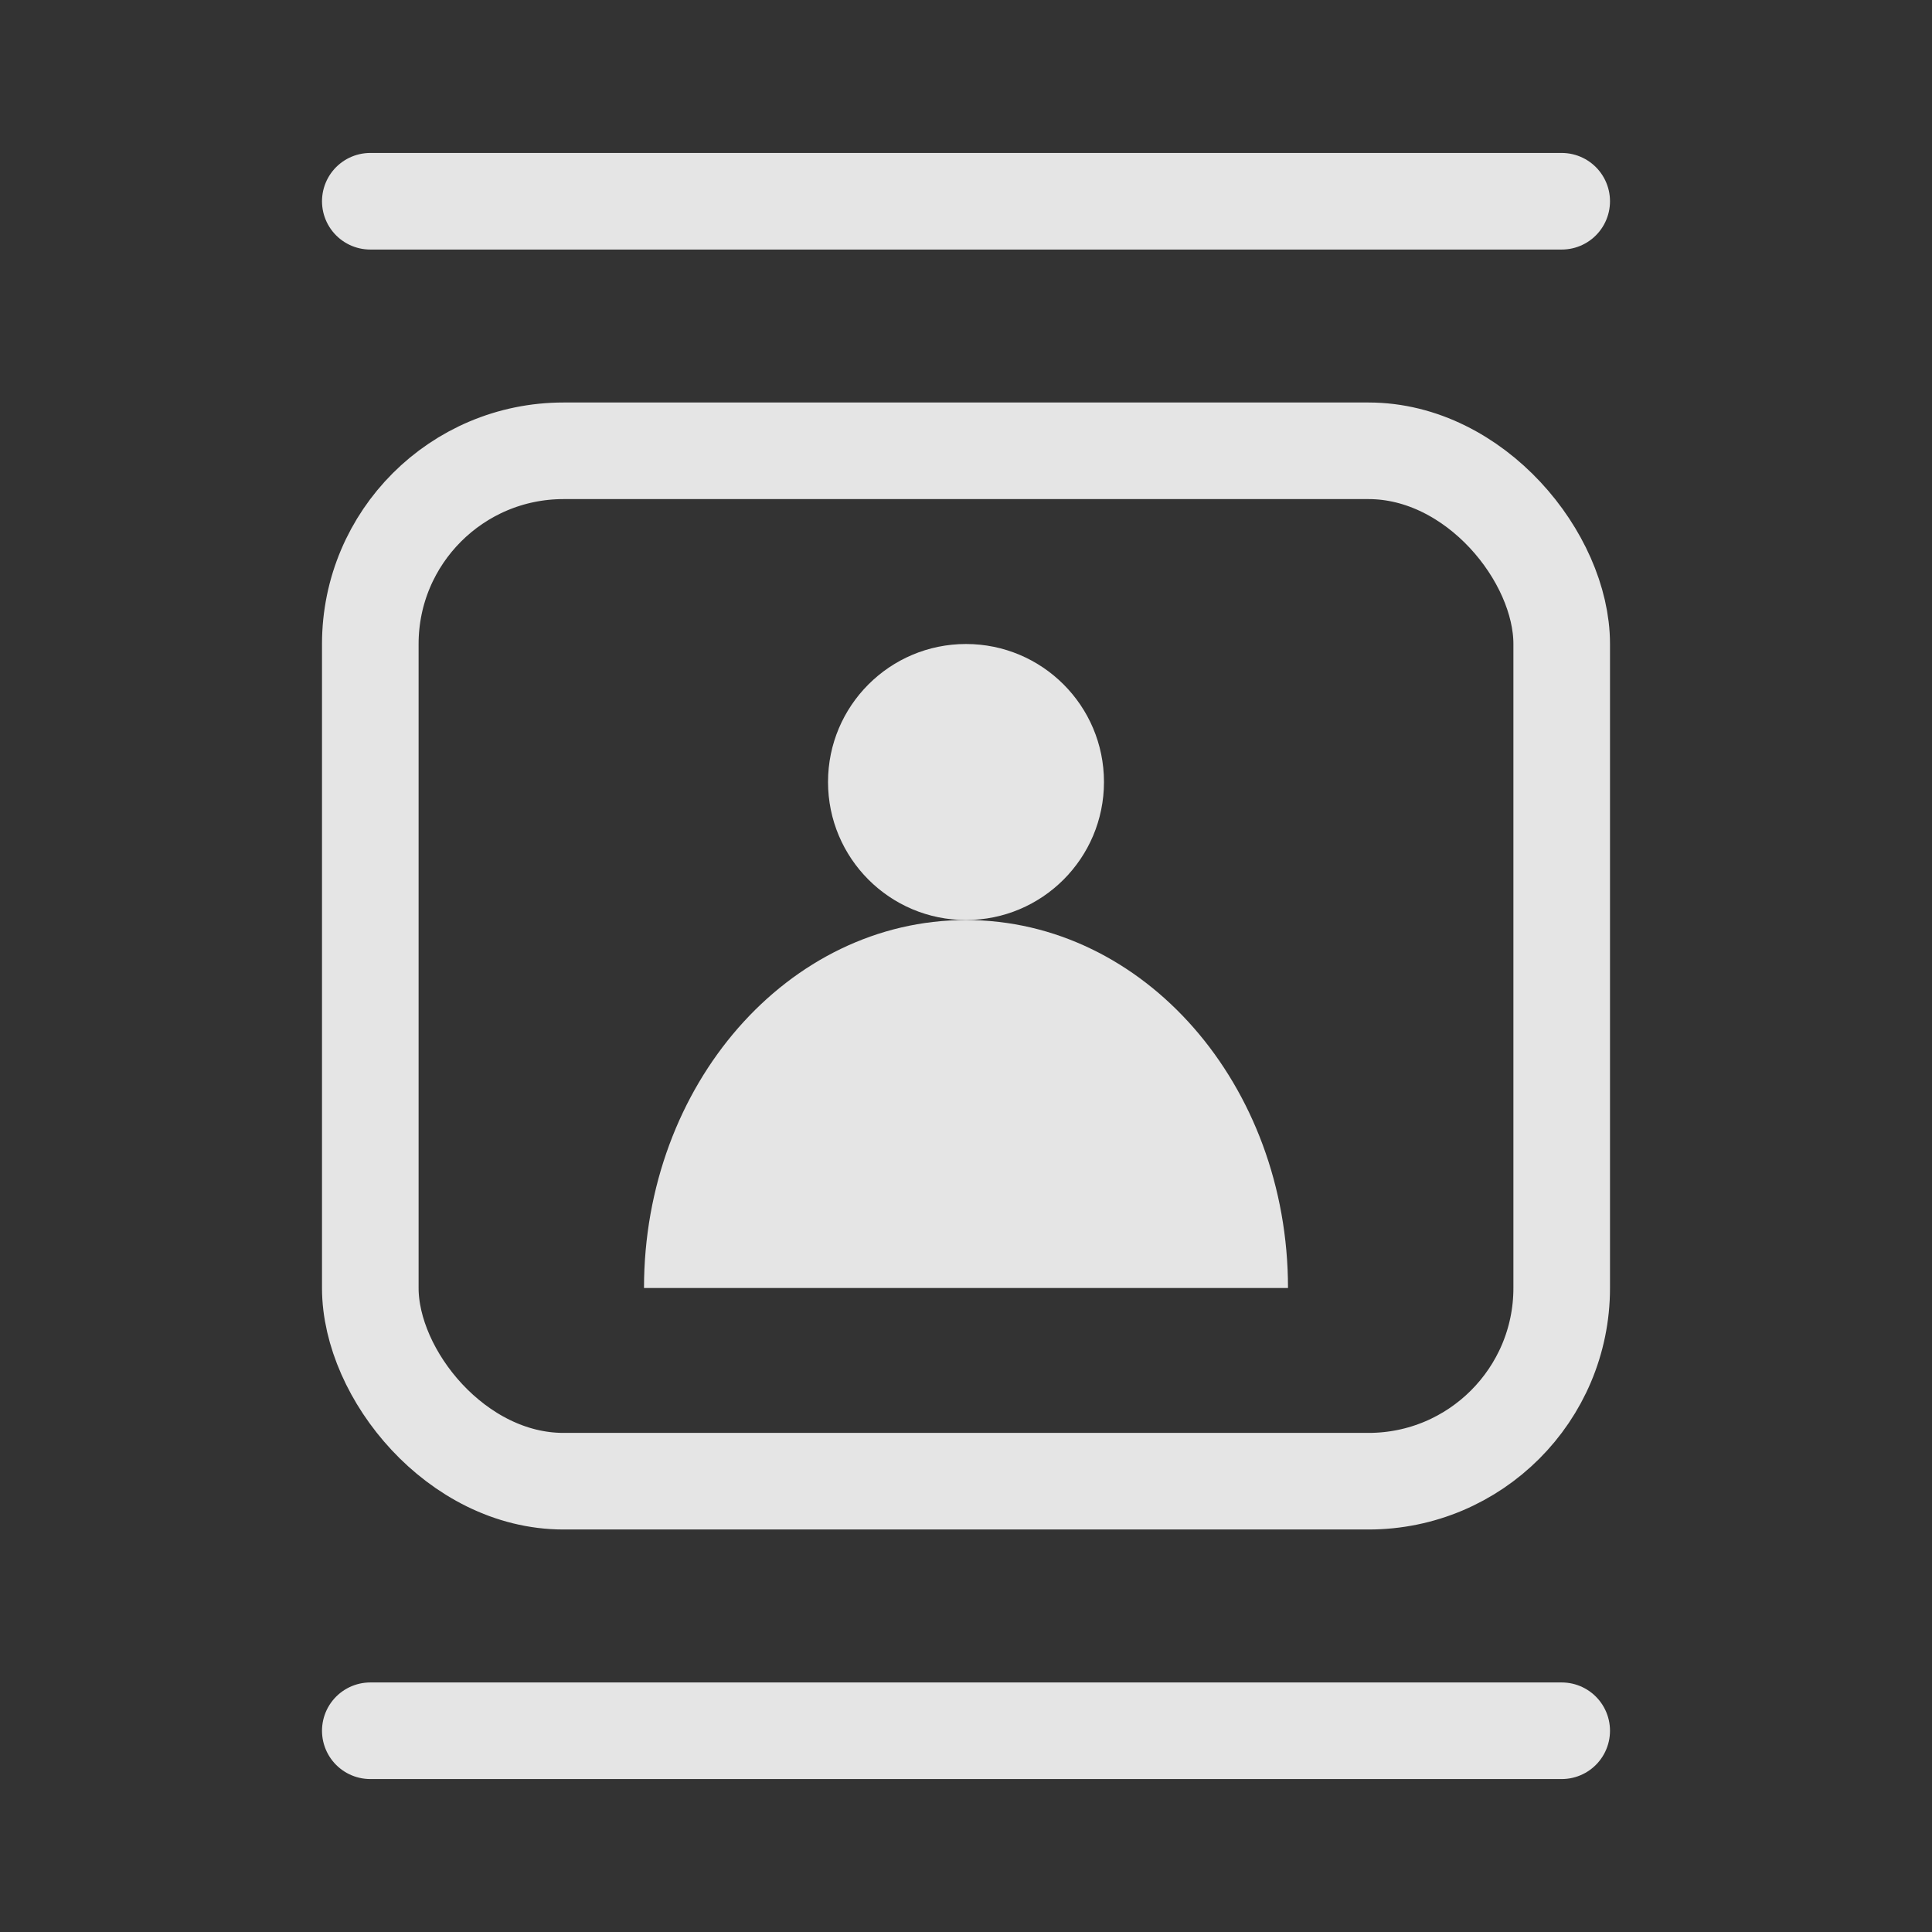 <svg width="24" height="24" viewBox="0 0 24 24" fill="none" xmlns="http://www.w3.org/2000/svg">
<rect x="0" y="0" width="24" height="24" fill="#333333" stroke="none"/>
<path d="M12 11.429C12.947 11.429 13.714 10.661 13.714 9.714C13.714 8.768 12.947 8 12 8C11.053 8 10.286 8.768 10.286 9.714C10.286 10.661 11.053 11.429 12 11.429Z" fill="white" fill-opacity="0.87"/>
<path d="M12 11.429C14.209 11.429 16 13.475 16 16H8C8 13.475 9.791 11.429 12 11.429Z" fill="white" fill-opacity="0.87"/>
<rect x="4.6" y="5.6" width="14.8" height="12.8" rx="2.4" stroke="white" stroke-opacity="0.87" stroke-width="1.2"/>
<path d="M4.6 2.5H19.4" stroke="white" stroke-opacity="0.87" stroke-width="1.2" stroke-linecap="round"/>
<path d="M4.6 21.5L19.4 21.5" stroke="white" stroke-opacity="0.87" stroke-width="1.2" stroke-linecap="round"/>
</svg>
